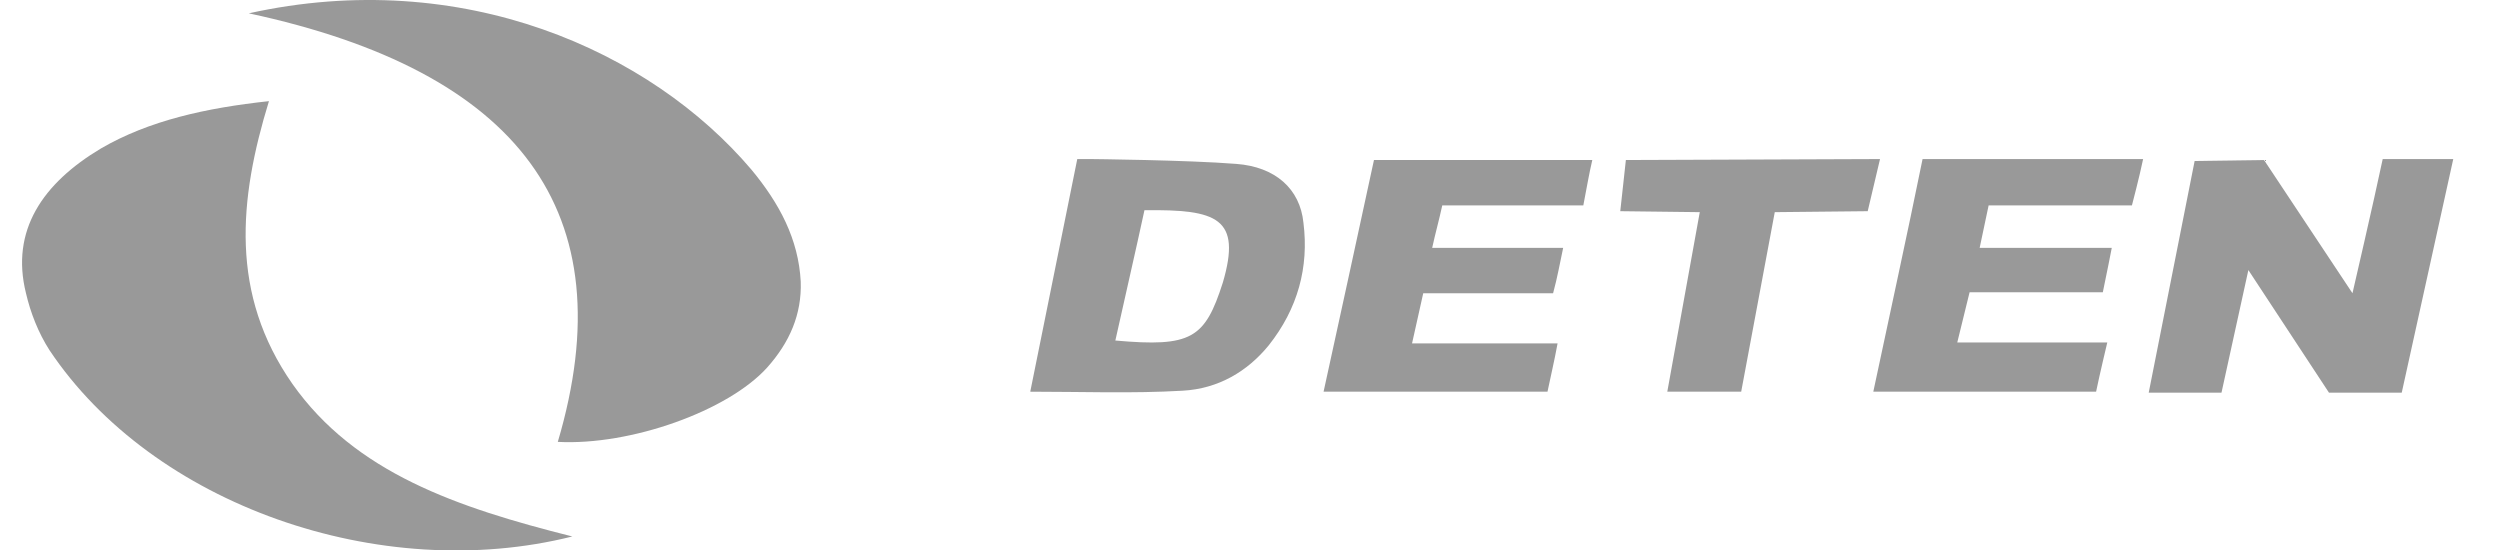 <svg width="109" height="24" viewBox="0 0 109 24" fill="none" xmlns="http://www.w3.org/2000/svg">
<path d="M24.954 23.39C16.558 25.494 6.649 22.001 2.158 15.268C1.67 14.51 1.328 13.627 1.133 12.785C0.45 10.049 1.865 7.987 4.403 6.472C6.502 5.252 8.992 4.705 11.726 4.41C10.408 8.703 10.017 12.827 12.751 16.741C15.484 20.613 19.926 22.128 24.954 23.39Z" fill="#999999"/>
<path d="M24.32 19.266C27.297 9.208 22.611 3.106 10.847 0.581C20.17 -1.482 28.371 2.222 32.764 7.398C33.985 8.871 34.815 10.428 34.912 12.28C34.961 13.711 34.424 14.931 33.448 16.025C31.739 17.919 27.492 19.434 24.32 19.266Z" fill="#999999"/>
<path d="M98.029 11.775L101.543 17.12H104.716L106.962 6.935C106.962 6.935 105.009 6.935 103.886 6.935C103.496 8.787 102.568 12.785 102.568 12.785L98.712 6.977L95.686 7.019L93.684 17.12H96.857L98.029 11.775Z" fill="#999999"/>
<path d="M44.919 17.078L46.969 6.935H47.555C47.555 6.935 51.802 6.977 53.901 7.146C55.609 7.272 56.683 8.24 56.83 9.713C57.074 11.649 56.586 13.458 55.316 15.057C54.389 16.194 53.12 16.951 51.558 17.035C49.361 17.162 47.164 17.078 44.919 17.078ZM48.629 14.847C51.948 15.142 52.534 14.763 53.315 12.322C54.145 9.502 53.071 9.124 49.898 9.166C49.508 10.975 49.068 12.869 48.629 14.847Z" fill="#999999"/>
<path d="M67.715 12.785C65.714 12.785 63.956 12.785 62.053 12.785C61.906 13.458 61.76 14.089 61.565 14.973C63.761 14.973 65.714 14.973 67.91 14.973C67.764 15.773 67.618 16.362 67.471 17.077C64.249 17.077 61.028 17.077 57.708 17.077C58.441 13.711 59.173 10.386 59.905 6.977C63.078 6.977 66.153 6.977 69.424 6.977C69.277 7.609 69.18 8.198 69.033 8.955C66.934 8.955 64.982 8.955 62.883 8.955C62.736 9.629 62.59 10.134 62.443 10.807C64.445 10.807 66.153 10.807 68.154 10.807C68.008 11.48 67.91 12.069 67.715 12.785Z" fill="#999999"/>
<path d="M86.704 8.955L86.313 10.807H92.073C92.073 10.807 91.829 12.069 91.683 12.743C89.779 12.743 85.874 12.743 85.874 12.743L85.337 14.931H91.878C91.878 14.931 91.536 16.362 91.39 17.078C88.168 17.078 85.044 17.078 81.676 17.078C82.408 13.627 83.14 10.302 83.824 6.935C87.143 6.935 90.218 6.935 93.44 6.935C93.294 7.651 92.952 8.955 92.952 8.955H86.704Z" fill="#999999"/>
<path d="M81.969 6.935L81.432 9.208L77.38 9.25L75.916 17.078H72.694L74.11 9.25L70.644 9.208L70.888 6.977L81.969 6.935Z" fill="#999999"/>
</svg>
